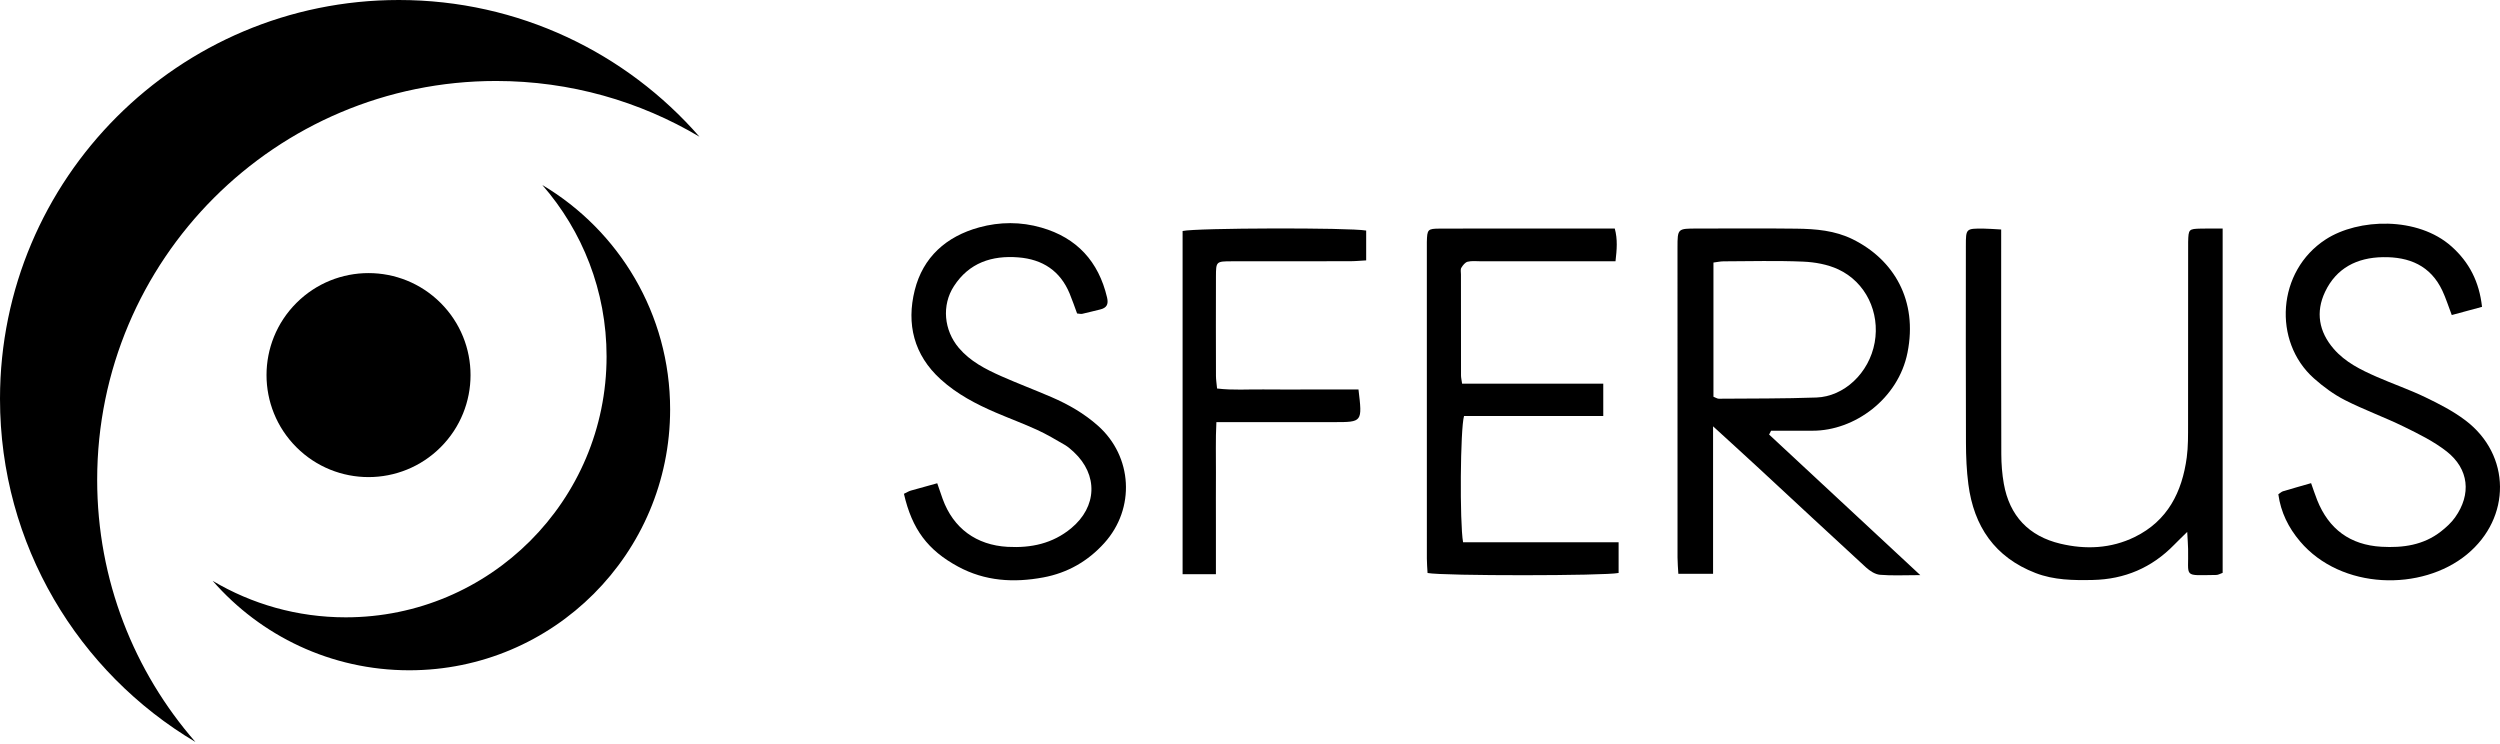 <svg width="232" height="69" viewBox="0 0 232 69" fill="none" xmlns="http://www.w3.org/2000/svg">
<path d="M40.893 41.502C37.196 45.198 31.203 45.198 27.506 41.502C23.809 37.806 23.809 31.811 27.506 28.115C31.203 24.419 37.196 24.419 40.893 28.115C44.59 31.811 44.59 37.806 40.893 41.502Z" fill="black"/>
<path d="M9.018 44.529C9.018 24.087 25.59 7.515 46.032 7.515C52.927 7.515 59.381 9.404 64.91 12.688C58.124 4.913 48.142 8.81155e-07 37.013 8.81155e-07C16.571 8.81155e-07 0 16.572 0 37.013C0 50.559 7.278 62.404 18.135 68.855C12.458 62.35 9.018 53.841 9.018 44.529Z" fill="black"/>
<path d="M56.29 33.08C56.29 46.449 45.453 57.288 32.084 57.288C27.574 57.288 23.352 56.053 19.737 53.904C24.174 58.989 30.703 62.202 37.982 62.202C51.351 62.202 62.188 51.364 62.188 37.994C62.188 29.136 57.428 21.39 50.328 17.17C54.04 21.425 56.29 26.99 56.29 33.08Z" fill="black"/>
<path d="M159.008 36.818C159.22 36.899 159.363 37.001 159.503 37.001C162.525 36.976 165.549 36.998 168.569 36.889C171.108 36.799 173.455 34.647 173.971 31.785C174.473 28.993 173.147 26.181 170.587 24.994C169.598 24.535 168.428 24.326 167.327 24.279C164.871 24.176 162.407 24.243 159.946 24.252C159.652 24.253 159.36 24.32 159.008 24.364V36.818ZM164.172 40.326C168.764 44.594 173.355 48.864 178.202 53.371C176.698 53.371 175.573 53.437 174.464 53.34C174.011 53.3 173.521 52.983 173.167 52.659C169.841 49.609 166.543 46.529 163.231 43.462C161.882 42.214 160.521 40.98 158.973 39.562V53.25H155.75C155.723 52.735 155.675 52.237 155.674 51.74C155.671 42.147 155.671 32.554 155.672 22.961C155.674 21.213 155.683 21.21 157.471 21.209C160.549 21.207 163.628 21.181 166.706 21.22C168.5 21.242 170.279 21.385 171.945 22.211C175.756 24.103 177.984 27.878 177.016 32.724C176.164 37.005 172.111 39.983 168.19 39.971C166.913 39.968 165.635 39.971 164.357 39.971C164.296 40.09 164.235 40.208 164.172 40.326Z" fill="black"/>
<path d="M206.262 21.211V53.159C206.048 53.233 205.863 53.353 205.677 53.356C202.526 53.388 203.121 53.655 203.056 50.947C203.046 50.496 203.011 50.044 202.974 49.362C202.463 49.864 202.105 50.205 201.759 50.56C199.688 52.685 197.168 53.76 194.205 53.821C192.405 53.859 190.611 53.837 188.899 53.177C185.123 51.717 183.171 48.85 182.663 44.933C182.498 43.667 182.445 42.379 182.441 41.101C182.419 34.999 182.429 28.899 182.432 22.797C182.434 21.211 182.442 21.203 184.06 21.214C184.56 21.218 185.062 21.265 185.709 21.298V23.069C185.709 29.427 185.701 35.785 185.721 42.142C185.724 43.058 185.794 43.987 185.954 44.889C186.482 47.874 188.276 49.757 191.198 50.454C193.544 51.013 195.899 50.912 198.106 49.831C201.16 48.335 202.5 45.66 202.931 42.444C203.067 41.433 203.05 40.398 203.053 39.374C203.063 34.042 203.057 28.71 203.059 23.378C203.059 23.071 203.051 22.762 203.06 22.455C203.091 21.266 203.111 21.241 204.264 21.214C204.868 21.199 205.473 21.211 206.262 21.211Z" fill="black"/>
<path d="M211.429 45.869C211.608 45.751 211.723 45.633 211.861 45.591C212.69 45.341 213.526 45.108 214.469 44.837C214.667 45.388 214.833 45.906 215.035 46.412C216.113 49.106 218.089 50.571 221 50.739C222.994 50.853 224.901 50.59 226.528 49.314C227.007 48.938 227.477 48.511 227.828 48.019C229.36 45.869 229.123 43.516 227.041 41.886C225.846 40.953 224.44 40.261 223.069 39.59C221.276 38.712 219.386 38.034 217.609 37.13C216.573 36.602 215.599 35.885 214.728 35.108C210.893 31.695 211.298 25.151 215.828 22.216C218.856 20.253 224.372 20.074 227.505 22.875C229.142 24.337 230.072 26.138 230.332 28.476C229.382 28.732 228.471 28.98 227.524 29.236C227.205 28.401 226.977 27.67 226.655 26.983C225.558 24.643 223.576 23.824 221.129 23.865C218.728 23.905 216.816 24.873 215.768 27.081C214.876 28.962 215.189 30.783 216.569 32.375C217.641 33.612 219.073 34.316 220.53 34.956C222.032 35.617 223.589 36.151 225.064 36.861C226.351 37.48 227.647 38.146 228.781 39.002C233.041 42.215 233.055 48.055 228.93 51.45C224.737 54.901 217.264 54.751 213.446 50.242C212.363 48.963 211.659 47.533 211.429 45.869Z" fill="black"/>
<path d="M83.885 45.825C84.159 45.696 84.332 45.582 84.523 45.527C85.306 45.3 86.093 45.089 86.975 44.846C87.153 45.361 87.307 45.83 87.476 46.294C88.468 49.032 90.604 50.585 93.505 50.747C95.683 50.867 97.684 50.447 99.406 49.022C101.816 47.026 101.922 44.066 99.646 41.945C99.382 41.702 99.109 41.458 98.802 41.28C97.961 40.793 97.121 40.292 96.239 39.889C94.982 39.314 93.681 38.834 92.41 38.288C90.565 37.498 88.803 36.57 87.299 35.206C84.799 32.939 84.105 30.061 84.887 26.932C85.655 23.864 87.807 21.942 90.865 21.102C92.784 20.575 94.733 20.571 96.642 21.121C99.938 22.068 101.947 24.266 102.735 27.604C102.888 28.25 102.696 28.581 102.076 28.725C101.527 28.85 100.985 29.003 100.435 29.122C100.295 29.152 100.139 29.104 99.954 29.09C99.723 28.468 99.513 27.844 99.26 27.237C98.384 25.126 96.744 24.065 94.512 23.886C92.038 23.686 89.926 24.391 88.522 26.558C87.374 28.326 87.595 30.651 88.975 32.281C90.034 33.533 91.451 34.257 92.907 34.905C94.451 35.59 96.037 36.186 97.588 36.856C99.147 37.53 100.608 38.367 101.89 39.507C105.107 42.363 105.377 47.187 102.479 50.395C100.95 52.089 99.058 53.168 96.821 53.584C94.084 54.094 91.413 53.94 88.902 52.577C86.105 51.061 84.638 49.124 83.885 45.825Z" fill="black"/>
<path d="M150.207 50.321V53.171C148.947 53.443 133.893 53.455 132.477 53.174C132.455 52.747 132.413 52.298 132.413 51.849C132.41 42.203 132.411 32.557 132.411 22.912C132.411 22.758 132.407 22.603 132.411 22.449C132.443 21.289 132.48 21.219 133.629 21.215C137.272 21.198 140.914 21.208 144.558 21.208H149.851C150.126 22.224 150.044 23.156 149.919 24.246H148.351C144.708 24.246 141.064 24.245 137.422 24.246C137.011 24.246 136.585 24.191 136.198 24.287C135.964 24.345 135.745 24.622 135.61 24.852C135.518 25.006 135.576 25.252 135.576 25.457C135.576 28.587 135.576 31.718 135.582 34.846C135.582 35.041 135.632 35.236 135.683 35.606H148.783V38.604H135.863C135.512 39.787 135.451 48.492 135.773 50.321H150.207Z" fill="black"/>
<path d="M126.067 36.143C126.431 39.173 126.431 39.173 123.804 39.173H114.569H112.881C112.795 40.819 112.849 42.344 112.839 43.866C112.829 45.457 112.837 47.047 112.837 48.638V53.288H109.745V21.437C110.983 21.147 125.187 21.111 126.781 21.395V24.164C126.253 24.192 125.758 24.241 125.262 24.241C121.62 24.248 117.977 24.241 114.333 24.248C112.859 24.25 112.845 24.26 112.84 25.657C112.83 28.736 112.834 31.814 112.842 34.893C112.843 35.241 112.901 35.59 112.944 36.053C114.41 36.231 115.835 36.12 117.254 36.139C118.741 36.159 120.229 36.143 121.717 36.143H126.067Z" fill="black"/>
</svg>
